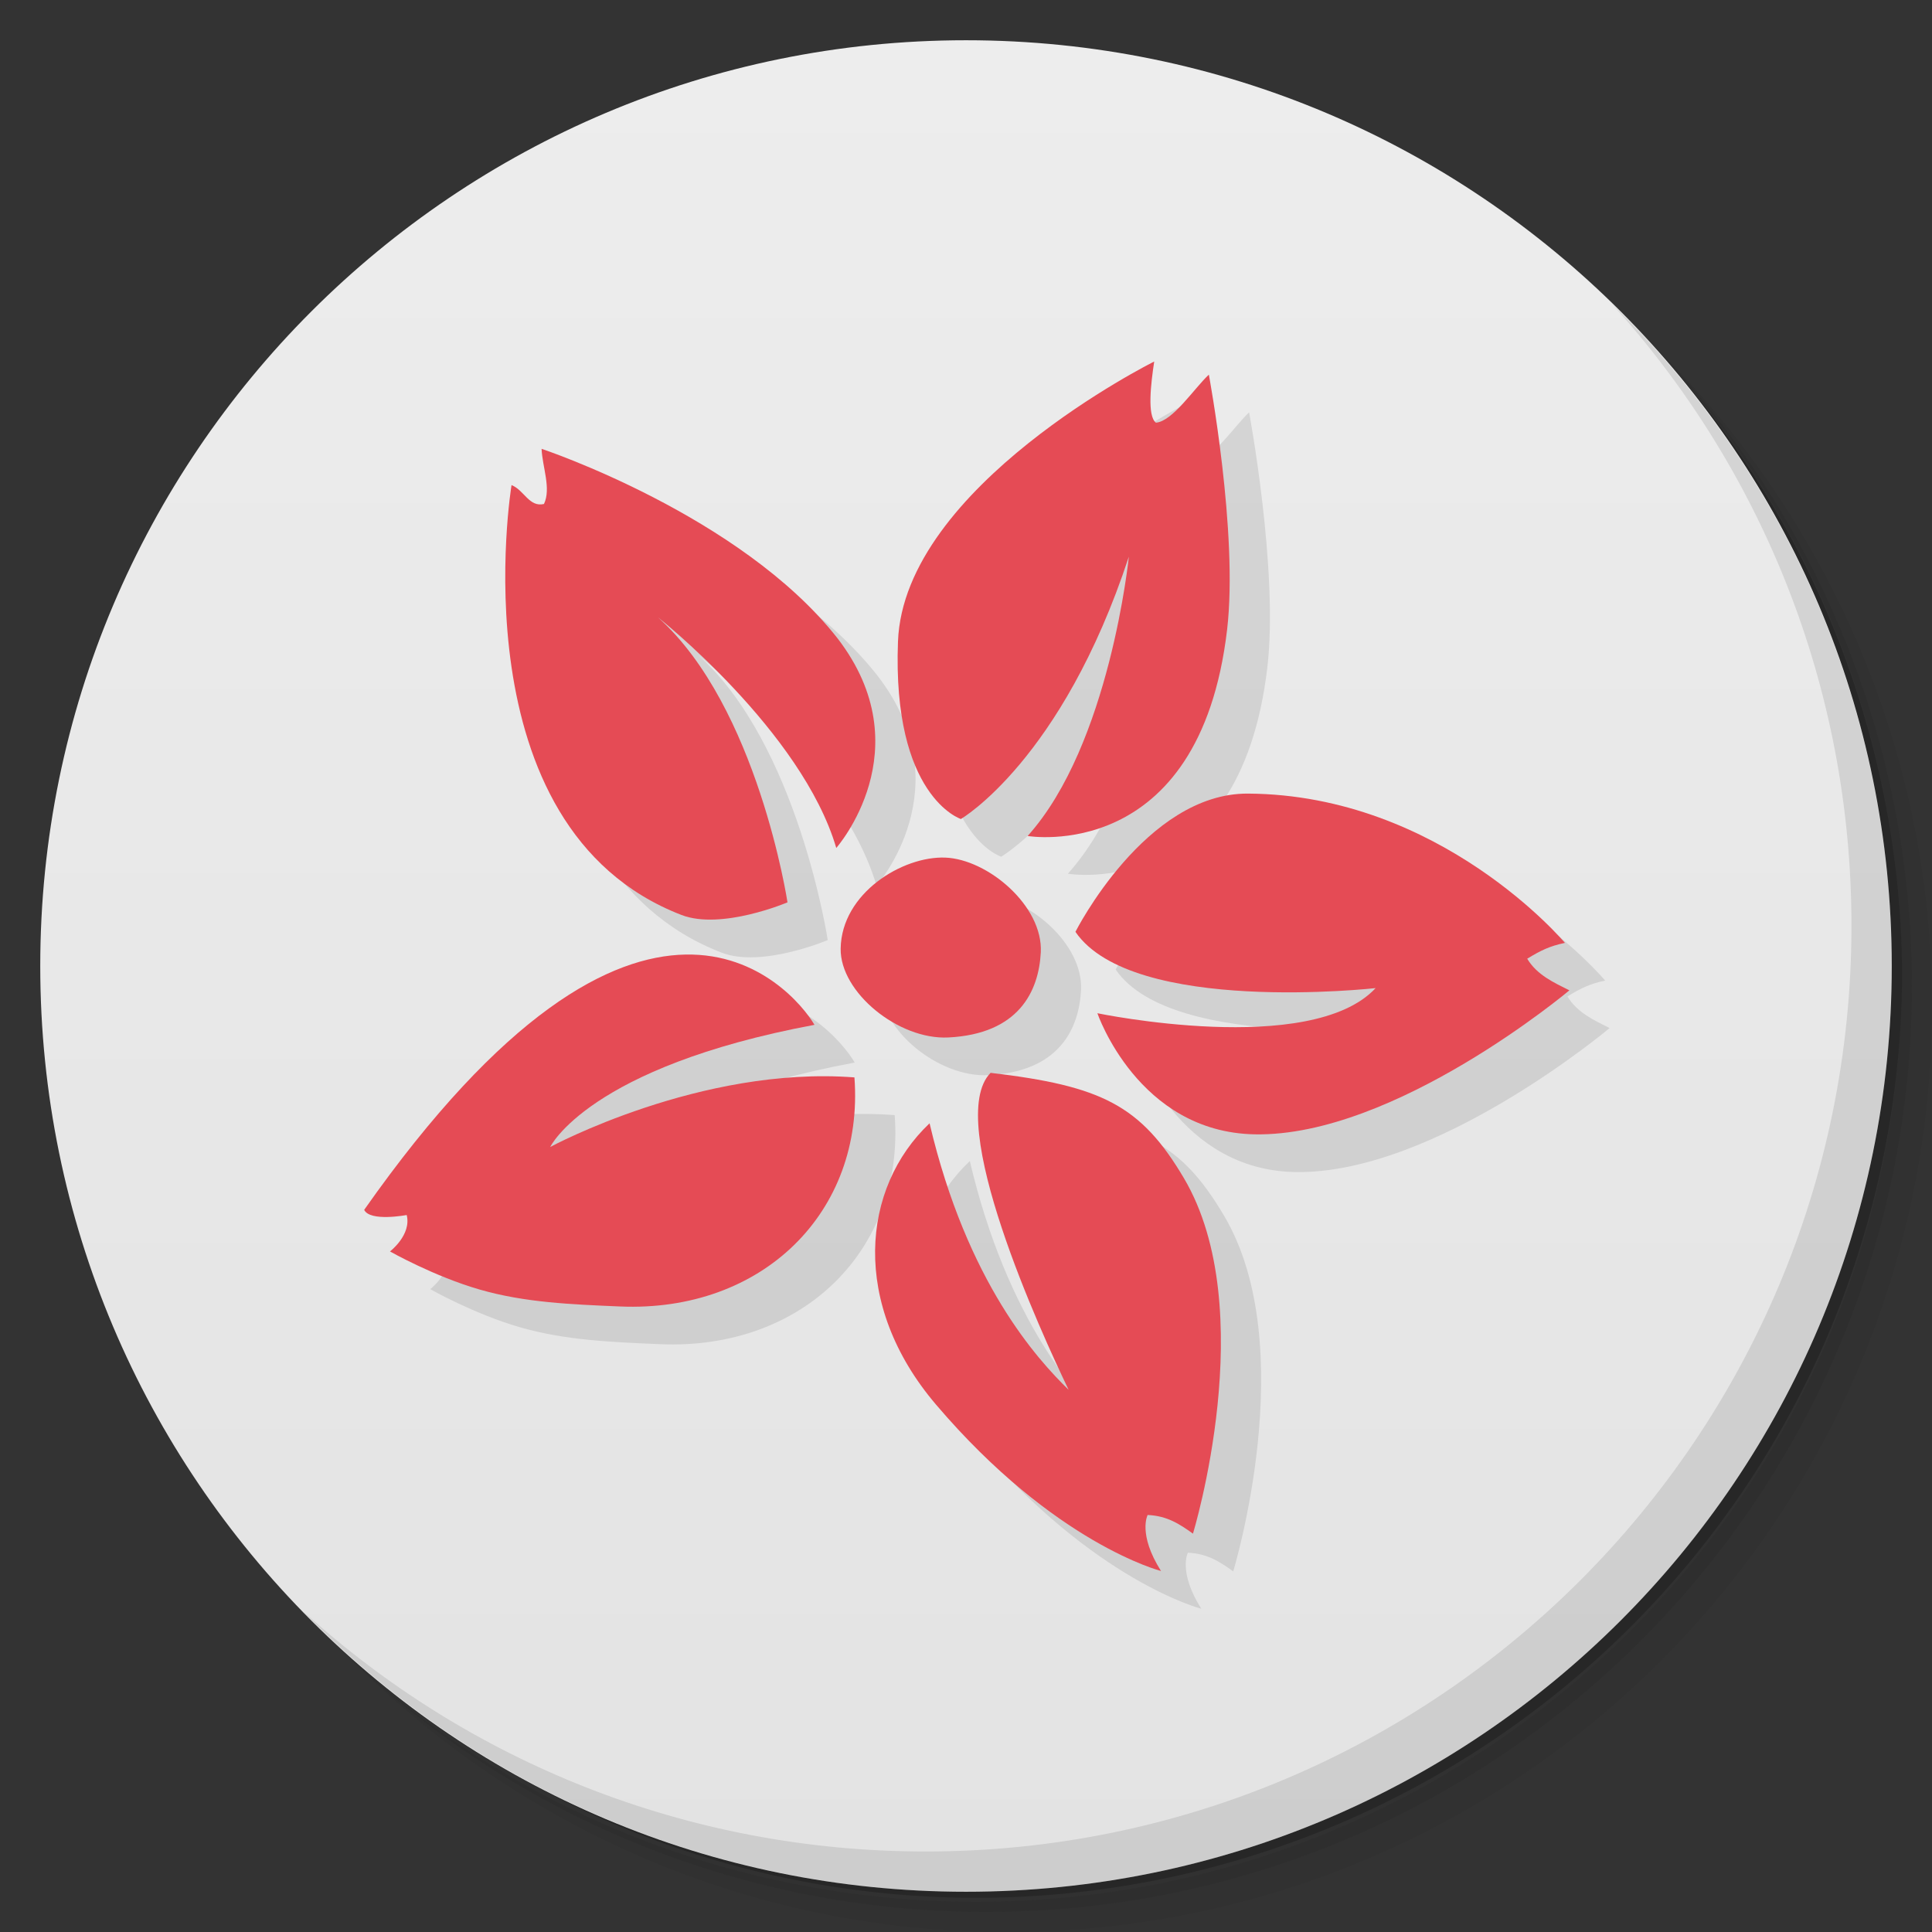 <?xml version="1.0" encoding="UTF-8" standalone="no"?>
<svg
   xmlns:dc="http://purl.org/dc/elements/1.1/"
   xmlns:cc="http://creativecommons.org/ns#"
   xmlns:rdf="http://www.w3.org/1999/02/22-rdf-syntax-ns#"
   xmlns:svg="http://www.w3.org/2000/svg"
   xmlns="http://www.w3.org/2000/svg"
   xmlns:sodipodi="http://sodipodi.sourceforge.net/DTD/sodipodi-0.dtd"
   xmlns:inkscape="http://www.inkscape.org/namespaces/inkscape"
   viewBox="0 0 48 48"
   id="svg4260"
   version="1.1"
   inkscape:version="0.91 r13725"
   sodipodi:docname="steam_icon_313740.svg">
  <rect x="0" y="0" width="48" height="48" fill="#333333" stroke="none"/>
  <sodipodi:namedview
     pagecolor="#ffffff"
     bordercolor="#666666"
     borderopacity="1"
     objecttolerance="10"
     gridtolerance="10"
     guidetolerance="10"
     inkscape:pageopacity="0"
     inkscape:pageshadow="2"
     inkscape:window-width="1920"
     inkscape:window-height="1023"
     id="namedview4315"
     showgrid="true"
     showguides="false"
     inkscape:zoom="16"
     inkscape:cx="20.645463"
     inkscape:cy="22.248325"
     inkscape:window-x="0"
     inkscape:window-y="27"
     inkscape:window-maximized="1"
     inkscape:current-layer="svg4260">
    <inkscape:grid
       type="xygrid"
       id="grid5132" />
  </sodipodi:namedview>
  <defs
     id="defs4262">
    <linearGradient
       id="linearGradient3764"
       x1="1"
       x2="47"
       gradientUnits="userSpaceOnUse"
       gradientTransform="matrix(0,-1,1,0,-1.5e-6,48)">
      <stop
         style="stop-color:#e3e3e3;stop-opacity:1"
         id="stop4265" />
      <stop
         offset="1"
         style="stop-color:#ededed;stop-opacity:1"
         id="stop4267" />
    </linearGradient>
    <clipPath
       id="clipPath-445864888">
      <g
         transform="translate(0,-1004.362)"
         id="g4270">
        <path
           d="m -24 13 c 0 1.105 -0.672 2 -1.5 2 -0.828 0 -1.5 -0.895 -1.5 -2 0 -1.105 0.672 -2 1.5 -2 0.828 0 1.5 0.895 1.5 2 z"
           transform="matrix(15.333,0,0,11.5,415,878.862)"
           style="fill:#1890d0"
           id="path4272" />
      </g>
    </clipPath>
    <clipPath
       id="clipPath-458372188">
      <g
         transform="translate(0,-1004.362)"
         id="g4275">
        <path
           d="m -24 13 c 0 1.105 -0.672 2 -1.5 2 -0.828 0 -1.5 -0.895 -1.5 -2 0 -1.105 0.672 -2 1.5 -2 0.828 0 1.5 0.895 1.5 2 z"
           transform="matrix(15.333,0,0,11.5,415,878.862)"
           style="fill:#1890d0"
           id="path4277" />
      </g>
    </clipPath>
  </defs>
  <g
     id="g4279">
    <path
       d="m 36.31 5 c 5.859 4.062 9.688 10.831 9.688 18.5 c 0 12.426 -10.07 22.5 -22.5 22.5 c -7.669 0 -14.438 -3.828 -18.5 -9.688 c 1.037 1.822 2.306 3.499 3.781 4.969 c 4.085 3.712 9.514 5.969 15.469 5.969 c 12.703 0 23 -10.298 23 -23 c 0 -5.954 -2.256 -11.384 -5.969 -15.469 c -1.469 -1.475 -3.147 -2.744 -4.969 -3.781 z m 4.969 3.781 c 3.854 4.113 6.219 9.637 6.219 15.719 c 0 12.703 -10.297 23 -23 23 c -6.081 0 -11.606 -2.364 -15.719 -6.219 c 4.16 4.144 9.883 6.719 16.219 6.719 c 12.703 0 23 -10.298 23 -23 c 0 -6.335 -2.575 -12.06 -6.719 -16.219 z"
       style="opacity:0.05"
       id="path4281" />
    <path
       d="m 41.28 8.781 c 3.712 4.085 5.969 9.514 5.969 15.469 c 0 12.703 -10.297 23 -23 23 c -5.954 0 -11.384 -2.256 -15.469 -5.969 c 4.113 3.854 9.637 6.219 15.719 6.219 c 12.703 0 23 -10.298 23 -23 c 0 -6.081 -2.364 -11.606 -6.219 -15.719 z"
       style="opacity:0.1"
       id="path4283" />
    <path
       d="m 31.25 2.375 c 8.615 3.154 14.75 11.417 14.75 21.13 c 0 12.426 -10.07 22.5 -22.5 22.5 c -9.708 0 -17.971 -6.135 -21.12 -14.75 a 23 23 0 0 0 44.875 -7 a 23 23 0 0 0 -16 -21.875 z"
       style="opacity:0.2"
       id="path4285" />
  </g>
  <g
     id="g4287">
    <path
       d="m 24 1 c 12.703 0 23 10.297 23 23 c 0 12.703 -10.297 23 -23 23 -12.703 0 -23 -10.297 -23 -23 0 -12.703 10.297 -23 23 -23 z"
       style="fill:url(#linearGradient3764);fill-opacity:1"
       id="path4289" />
  </g>
  <g
     id="g4311">
    <path
       d="m 40.03 7.531 c 3.712 4.084 5.969 9.514 5.969 15.469 0 12.703 -10.297 23 -23 23 c -5.954 0 -11.384 -2.256 -15.469 -5.969 4.178 4.291 10.01 6.969 16.469 6.969 c 12.703 0 23 -10.298 23 -23 0 -6.462 -2.677 -12.291 -6.969 -16.469 z"
       style="opacity:0.1"
       id="path4313" />
  </g>
  <g
     id="g5146-4"
     transform="matrix(1.01,0,0,1.051,0.675,-0.133)"
     style="fill:#000000;fill-opacity:0.098">
    <path
       sodipodi:nodetypes="ccccccscc"
       inkscape:connector-curvature="0"
       id="path5134-5"
       d="m 16.504,15.609 c 0,0 3.543,2.691 4.389,5.454 0,0 2.143,-2.329 0.025,-4.963 -2.38,-2.909 -7.274,-4.472 -7.274,-4.472 0.02,0.435 0.24,0.936 0.059,1.304 -0.366,0.082 -0.486,-0.328 -0.798,-0.447 0,0 -1.393,8.092 4.179,10.162 0.985,0.366 2.609,-0.298 2.609,-0.298 0,0 -0.73,-4.628 -3.188,-6.739 z"
       style="fill:#000000;fill-opacity:0.098;fill-rule:evenodd;stroke:none;stroke-width:1px;stroke-linecap:butt;stroke-linejoin:miter;stroke-opacity:1" />
    <path
       sodipodi:nodetypes="cssscccsc"
       inkscape:connector-curvature="0"
       id="path5136-4"
       d="m 23.958,20.379 c 0,0 2.485,-1.386 4.132,-6.202 0,0 -0.467,4.446 -2.49,6.603 0,0 4.225,0.695 4.907,-4.877 C 30.786,13.618 30.058,9.874 30.058,9.874 29.698,10.198 29.169,10.977 28.756,11.01 28.536,10.849 28.633,10.076 28.714,9.564 c 0,0 -6.158,2.946 -6.303,6.618 -0.145,3.672 1.546,4.196 1.546,4.196 z"
       style="fill:#000000;fill-opacity:0.098;fill-rule:evenodd;stroke:none;stroke-width:1px;stroke-linecap:butt;stroke-linejoin:miter;stroke-opacity:1" />
    <path
       sodipodi:nodetypes="cscccscsc"
       inkscape:connector-curvature="0"
       id="path5138-7"
       d="m 26.776,23.046 c 0,0 1.725,-3.284 4.247,-3.268 4.742,0.029 7.794,3.529 7.794,3.529 -0.375,0.076 -0.589,0.176 -0.928,0.374 0.24,0.386 0.662,0.567 1.038,0.748 0,0 -4.289,3.464 -7.738,3.404 -2.874,-0.05 -3.873,-2.863 -3.873,-2.863 0,0 5.248,1.05 6.845,-0.594 0,0 -5.978,0.644 -7.384,-1.329 z"
       style="fill:#000000;fill-opacity:0.098;fill-rule:evenodd;stroke:none;stroke-width:1px;stroke-linecap:butt;stroke-linejoin:miter;stroke-opacity:1" />
    <path
       sodipodi:nodetypes="cccscccsc"
       inkscape:connector-curvature="0"
       id="path5140-3"
       d="m 24.689,26.379 c -1.157,1.125 1.252,6.162 1.92,7.494 -0.768,-0.723 -2.495,-2.524 -3.421,-6.301 -1.678,1.524 -1.948,4.273 0.158,6.649 2.92,3.296 5.535,3.934 5.535,3.934 -0.576,-0.875 -0.329,-1.324 -0.329,-1.324 0.481,0.02 0.787,0.215 1.115,0.441 0,0 1.686,-5.299 -0.223,-8.404 -1.06,-1.724 -2.028,-2.18 -4.755,-2.489 z"
       style="fill:#000000;fill-opacity:0.098;fill-rule:evenodd;stroke:none;stroke-width:1px;stroke-linecap:butt;stroke-linejoin:miter;stroke-opacity:1" />
    <path
       sodipodi:nodetypes="ccccccssc"
       inkscape:connector-curvature="0"
       id="path5142-9"
       d="m 21.34,26.487 c -3.781,-0.28 -7.484,1.645 -7.484,1.645 0,0 0.938,-1.888 6.501,-2.888 -0.549,-0.892 -4.224,-4.995 -11.077,4.374 0.145,0.287 1.046,0.122 1.046,0.122 0.123,0.47 -0.411,0.861 -0.411,0.861 0,0 1.078,0.588 2.206,0.901 1.111,0.308 2.25,0.351 3.45,0.4 3.499,0.145 6.015,-2.225 5.769,-5.415 z"
       style="fill:#000000;fill-opacity:0.098;fill-rule:evenodd;stroke:none;stroke-width:1px;stroke-linecap:butt;stroke-linejoin:miter;stroke-opacity:1" />
    <path
       sodipodi:nodetypes="sssss"
       inkscape:connector-curvature="0"
       id="path5144-6"
       d="m 23.575,21.291 c 1.043,0.039 2.406,1.14 2.349,2.239 -0.049,0.924 -0.544,1.931 -2.277,2.013 -1.225,0.058 -2.663,-1.068 -2.646,-2.101 0.021,-1.314 1.526,-2.19 2.574,-2.151 z"
       style="fill:#000000;fill-opacity:0.098;fill-rule:evenodd;stroke:none;stroke-width:1px;stroke-linecap:butt;stroke-linejoin:miter;stroke-opacity:1" />
  </g>
  <g
     id="g5146"
     transform="matrix(1.01,0,0,1.051,-0.325,-1.07)">
    <path
       sodipodi:nodetypes="ccccccscc"
       inkscape:connector-curvature="0"
       id="path5134"
       d="m 16.504,15.609 c 0,0 3.543,2.691 4.389,5.454 0,0 2.143,-2.329 0.025,-4.963 -2.38,-2.909 -7.274,-4.472 -7.274,-4.472 0.02,0.435 0.24,0.936 0.059,1.304 -0.366,0.082 -0.486,-0.328 -0.798,-0.447 0,0 -1.393,8.092 4.179,10.162 0.985,0.366 2.609,-0.298 2.609,-0.298 0,0 -0.73,-4.628 -3.188,-6.739 z"
       style="fill:#e54b55;fill-opacity:1;fill-rule:evenodd;stroke:none;stroke-width:1px;stroke-linecap:butt;stroke-linejoin:miter;stroke-opacity:1" />
    <path
       sodipodi:nodetypes="cssscccsc"
       inkscape:connector-curvature="0"
       id="path5136"
       d="m 23.958,20.379 c 0,0 2.485,-1.386 4.132,-6.202 0,0 -0.467,4.446 -2.49,6.603 0,0 4.225,0.695 4.907,-4.877 C 30.786,13.618 30.058,9.874 30.058,9.874 29.698,10.198 29.169,10.977 28.756,11.01 28.536,10.849 28.633,10.076 28.714,9.564 c 0,0 -6.158,2.946 -6.303,6.618 -0.145,3.672 1.546,4.196 1.546,4.196 z"
       style="fill:#e54b55;fill-opacity:1;fill-rule:evenodd;stroke:none;stroke-width:1px;stroke-linecap:butt;stroke-linejoin:miter;stroke-opacity:1" />
    <path
       sodipodi:nodetypes="cscccscsc"
       inkscape:connector-curvature="0"
       id="path5138"
       d="m 26.776,23.046 c 0,0 1.725,-3.284 4.247,-3.268 4.742,0.029 7.794,3.529 7.794,3.529 -0.375,0.076 -0.589,0.176 -0.928,0.374 0.24,0.386 0.662,0.567 1.038,0.748 0,0 -4.289,3.464 -7.738,3.404 -2.874,-0.05 -3.873,-2.863 -3.873,-2.863 0,0 5.248,1.05 6.845,-0.594 0,0 -5.978,0.644 -7.384,-1.329 z"
       style="fill:#e54b55;fill-opacity:1;fill-rule:evenodd;stroke:none;stroke-width:1px;stroke-linecap:butt;stroke-linejoin:miter;stroke-opacity:1" />
    <path
       sodipodi:nodetypes="cccscccsc"
       inkscape:connector-curvature="0"
       id="path5140"
       d="m 24.689,26.379 c -1.157,1.125 1.252,6.162 1.92,7.494 -0.768,-0.723 -2.495,-2.524 -3.421,-6.301 -1.678,1.524 -1.948,4.273 0.158,6.649 2.92,3.296 5.535,3.934 5.535,3.934 -0.576,-0.875 -0.329,-1.324 -0.329,-1.324 0.481,0.02 0.787,0.215 1.115,0.441 0,0 1.686,-5.299 -0.223,-8.404 -1.06,-1.724 -2.028,-2.18 -4.755,-2.489 z"
       style="fill:#e54b55;fill-opacity:1;fill-rule:evenodd;stroke:none;stroke-width:1px;stroke-linecap:butt;stroke-linejoin:miter;stroke-opacity:1" />
    <path
       sodipodi:nodetypes="ccccccssc"
       inkscape:connector-curvature="0"
       id="path5142"
       d="m 21.34,26.487 c -3.781,-0.28 -7.484,1.645 -7.484,1.645 0,0 0.938,-1.888 6.501,-2.888 -0.549,-0.892 -4.224,-4.995 -11.077,4.374 0.145,0.287 1.046,0.122 1.046,0.122 0.123,0.47 -0.411,0.861 -0.411,0.861 0,0 1.078,0.588 2.206,0.901 1.111,0.308 2.25,0.351 3.45,0.4 3.499,0.145 6.015,-2.225 5.769,-5.415 z"
       style="fill:#e54b55;fill-opacity:1;fill-rule:evenodd;stroke:none;stroke-width:1px;stroke-linecap:butt;stroke-linejoin:miter;stroke-opacity:1" />
    <path
       sodipodi:nodetypes="sssss"
       inkscape:connector-curvature="0"
       id="path5144"
       d="m 23.575,21.291 c 1.043,0.039 2.406,1.14 2.349,2.239 -0.049,0.924 -0.544,1.931 -2.277,2.013 -1.225,0.058 -2.663,-1.068 -2.646,-2.101 0.021,-1.314 1.526,-2.19 2.574,-2.151 z"
       style="fill:#e54b55;fill-opacity:1;fill-rule:evenodd;stroke:none;stroke-width:1px;stroke-linecap:butt;stroke-linejoin:miter;stroke-opacity:1" />
  </g>
</svg>
